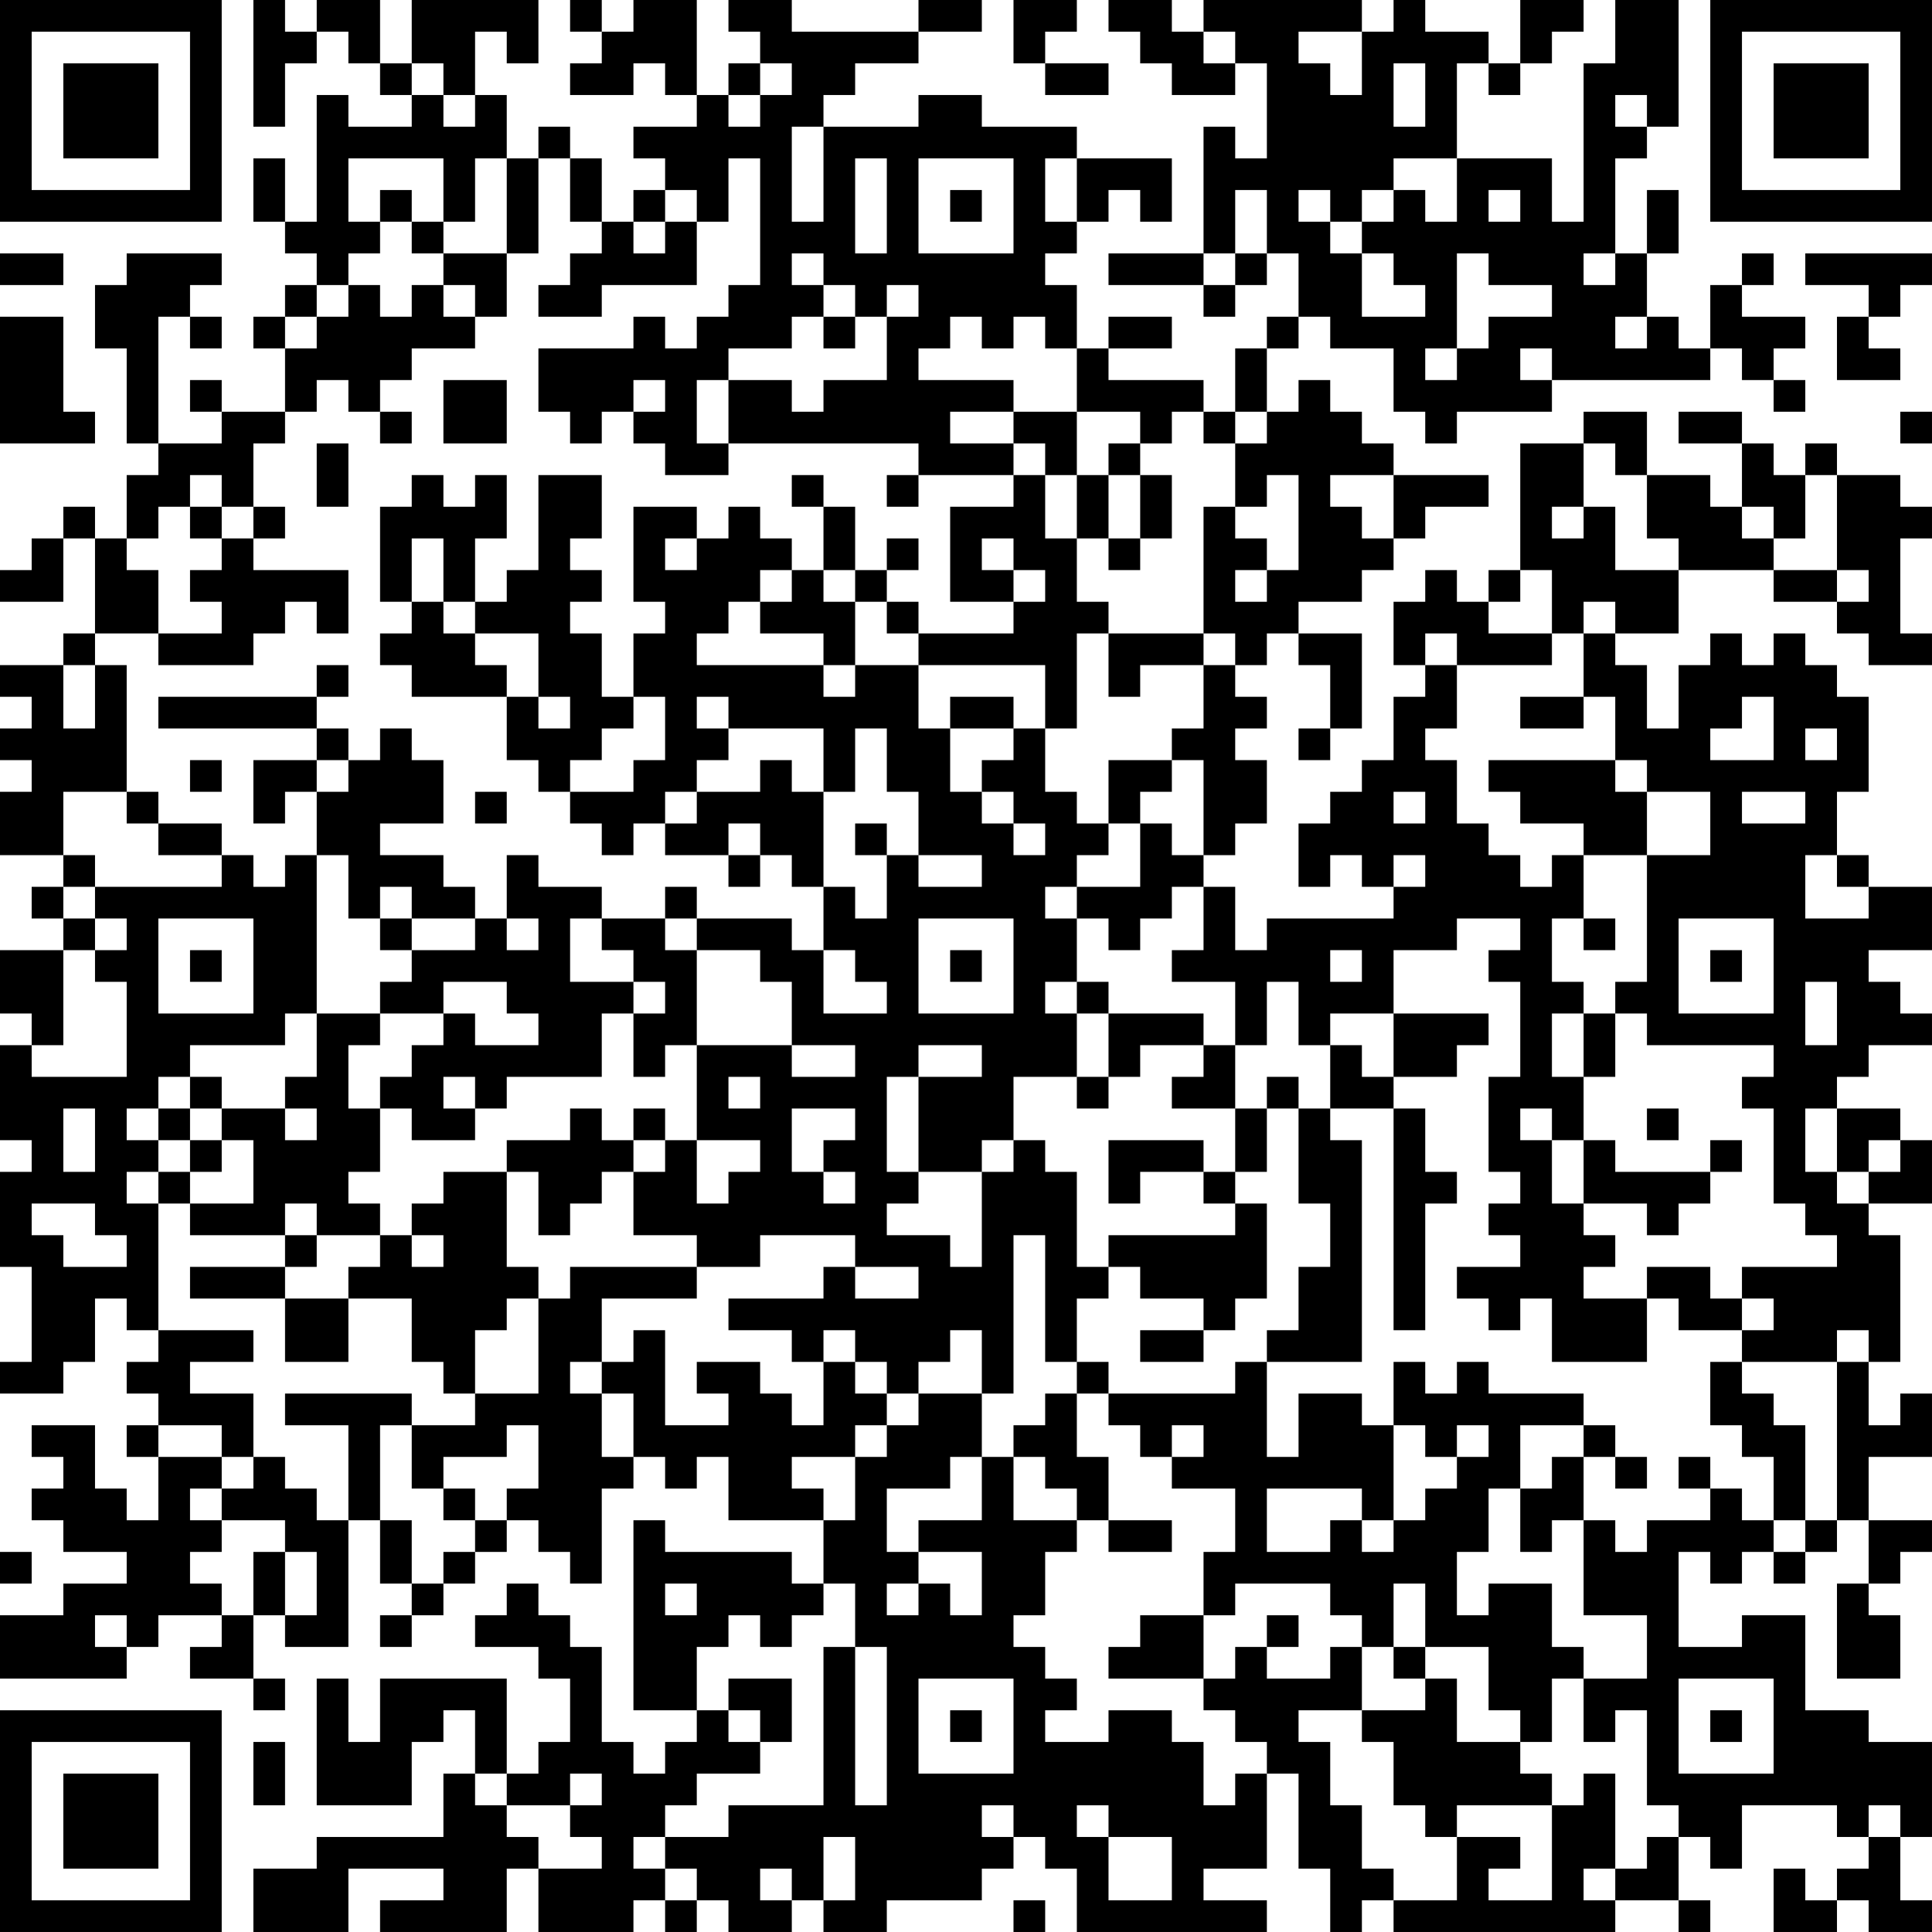 <?xml version="1.0" encoding="UTF-8"?>
<svg xmlns="http://www.w3.org/2000/svg" version="1.1" width="300" height="300" viewBox="0 0 300 300"><rect x="0" y="0" width="300" height="300" fill="#ffffff"/><g transform="scale(4.918)"><g transform="translate(0,0)"><path fill-rule="evenodd" d="M8 0L8 4L9 4L9 2L10 2L10 1L11 1L11 2L12 2L12 3L13 3L13 4L11 4L11 3L10 3L10 7L9 7L9 5L8 5L8 7L9 7L9 8L10 8L10 9L9 9L9 10L8 10L8 11L9 11L9 13L7 13L7 12L6 12L6 13L7 13L7 14L5 14L5 10L6 10L6 11L7 11L7 10L6 10L6 9L7 9L7 8L4 8L4 9L3 9L3 11L4 11L4 14L5 14L5 15L4 15L4 17L3 17L3 16L2 16L2 17L1 17L1 18L0 18L0 19L2 19L2 17L3 17L3 20L2 20L2 21L0 21L0 22L1 22L1 23L0 23L0 24L1 24L1 25L0 25L0 27L2 27L2 28L1 28L1 29L2 29L2 30L0 30L0 32L1 32L1 33L0 33L0 36L1 36L1 37L0 37L0 40L1 40L1 43L0 43L0 44L2 44L2 43L3 43L3 41L4 41L4 42L5 42L5 43L4 43L4 44L5 44L5 45L4 45L4 46L5 46L5 48L4 48L4 47L3 47L3 45L1 45L1 46L2 46L2 47L1 47L1 48L2 48L2 49L4 49L4 50L2 50L2 51L0 51L0 53L4 53L4 52L5 52L5 51L7 51L7 52L6 52L6 53L8 53L8 54L9 54L9 53L8 53L8 51L9 51L9 52L11 52L11 48L12 48L12 50L13 50L13 51L12 51L12 52L13 52L13 51L14 51L14 50L15 50L15 49L16 49L16 48L17 48L17 49L18 49L18 50L19 50L19 47L20 47L20 46L21 46L21 47L22 47L22 46L23 46L23 48L26 48L26 50L25 50L25 49L21 49L21 48L20 48L20 54L22 54L22 55L21 55L21 56L20 56L20 55L19 55L19 52L18 52L18 51L17 51L17 50L16 50L16 51L15 51L15 52L17 52L17 53L18 53L18 55L17 55L17 56L16 56L16 53L12 53L12 55L11 55L11 53L10 53L10 57L13 57L13 55L14 55L14 54L15 54L15 56L14 56L14 58L10 58L10 59L8 59L8 61L11 61L11 59L14 59L14 60L12 60L12 61L16 61L16 59L17 59L17 61L20 61L20 60L21 60L21 61L22 61L22 60L23 60L23 61L25 61L25 60L26 60L26 61L28 61L28 60L31 60L31 59L32 59L32 58L33 58L33 59L34 59L34 61L40 61L40 60L38 60L38 59L40 59L40 56L41 56L41 59L42 59L42 61L43 61L43 60L44 60L44 61L51 61L51 60L53 60L53 61L54 61L54 60L53 60L53 58L54 58L54 59L55 59L55 57L58 57L58 58L59 58L59 59L58 59L58 60L57 60L57 59L56 59L56 61L58 61L58 60L59 60L59 61L61 61L61 60L60 60L60 58L61 58L61 55L59 55L59 54L57 54L57 51L55 51L55 52L53 52L53 49L54 49L54 50L55 50L55 49L56 49L56 50L57 50L57 49L58 49L58 48L59 48L59 50L58 50L58 53L60 53L60 51L59 51L59 50L60 50L60 49L61 49L61 48L59 48L59 46L61 46L61 44L60 44L60 45L59 45L59 43L60 43L60 39L59 39L59 38L61 38L61 36L60 36L60 35L58 35L58 34L59 34L59 33L61 33L61 32L60 32L60 31L59 31L59 30L61 30L61 28L59 28L59 27L58 27L58 25L59 25L59 22L58 22L58 21L57 21L57 20L56 20L56 21L55 21L55 20L54 20L54 21L53 21L53 23L52 23L52 21L51 21L51 20L53 20L53 18L56 18L56 19L58 19L58 20L59 20L59 21L61 21L61 20L60 20L60 17L61 17L61 16L60 16L60 15L58 15L58 14L57 14L57 15L56 15L56 14L55 14L55 13L53 13L53 14L55 14L55 16L54 16L54 15L52 15L52 13L50 13L50 14L48 14L48 18L47 18L47 19L46 19L46 18L45 18L45 19L44 19L44 21L45 21L45 22L44 22L44 24L43 24L43 25L42 25L42 26L41 26L41 28L42 28L42 27L43 27L43 28L44 28L44 29L40 29L40 30L39 30L39 28L38 28L38 27L39 27L39 26L40 26L40 24L39 24L39 23L40 23L40 22L39 22L39 21L40 21L40 20L41 20L41 21L42 21L42 23L41 23L41 24L42 24L42 23L43 23L43 20L41 20L41 19L43 19L43 18L44 18L44 17L45 17L45 16L47 16L47 15L44 15L44 14L43 14L43 13L42 13L42 12L41 12L41 13L40 13L40 11L41 11L41 10L42 10L42 11L44 11L44 13L45 13L45 14L46 14L46 13L49 13L49 12L54 12L54 11L55 11L55 12L56 12L56 13L57 13L57 12L56 12L56 11L57 11L57 10L55 10L55 9L56 9L56 8L55 8L55 9L54 9L54 11L53 11L53 10L52 10L52 8L53 8L53 6L52 6L52 8L51 8L51 5L52 5L52 4L53 4L53 0L51 0L51 2L50 2L50 7L49 7L49 5L46 5L46 2L47 2L47 3L48 3L48 2L49 2L49 1L50 1L50 0L48 0L48 2L47 2L47 1L45 1L45 0L44 0L44 1L43 1L43 0L38 0L38 1L37 1L37 0L35 0L35 1L36 1L36 2L37 2L37 3L39 3L39 2L40 2L40 5L39 5L39 4L38 4L38 8L35 8L35 9L38 9L38 10L39 10L39 9L40 9L40 8L41 8L41 10L40 10L40 11L39 11L39 13L38 13L38 12L35 12L35 11L37 11L37 10L35 10L35 11L34 11L34 9L33 9L33 8L34 8L34 7L35 7L35 6L36 6L36 7L37 7L37 5L34 5L34 4L31 4L31 3L29 3L29 4L26 4L26 3L27 3L27 2L29 2L29 1L31 1L31 0L29 0L29 1L25 1L25 0L23 0L23 1L24 1L24 2L23 2L23 3L22 3L22 0L20 0L20 1L19 1L19 0L18 0L18 1L19 1L19 2L18 2L18 3L20 3L20 2L21 2L21 3L22 3L22 4L20 4L20 5L21 5L21 6L20 6L20 7L19 7L19 5L18 5L18 4L17 4L17 5L16 5L16 3L15 3L15 1L16 1L16 2L17 2L17 0L13 0L13 2L12 2L12 0L10 0L10 1L9 1L9 0ZM32 0L32 2L33 2L33 3L35 3L35 2L33 2L33 1L34 1L34 0ZM38 1L38 2L39 2L39 1ZM41 1L41 2L42 2L42 3L43 3L43 1ZM13 2L13 3L14 3L14 4L15 4L15 3L14 3L14 2ZM24 2L24 3L23 3L23 4L24 4L24 3L25 3L25 2ZM44 2L44 4L45 4L45 2ZM51 3L51 4L52 4L52 3ZM25 4L25 7L26 7L26 4ZM11 5L11 7L12 7L12 8L11 8L11 9L10 9L10 10L9 10L9 11L10 11L10 10L11 10L11 9L12 9L12 10L13 10L13 9L14 9L14 10L15 10L15 11L13 11L13 12L12 12L12 13L11 13L11 12L10 12L10 13L9 13L9 14L8 14L8 16L7 16L7 15L6 15L6 16L5 16L5 17L4 17L4 18L5 18L5 20L3 20L3 21L2 21L2 23L3 23L3 21L4 21L4 25L2 25L2 27L3 27L3 28L2 28L2 29L3 29L3 30L2 30L2 33L1 33L1 34L4 34L4 31L3 31L3 30L4 30L4 29L3 29L3 28L7 28L7 27L8 27L8 28L9 28L9 27L10 27L10 32L9 32L9 33L6 33L6 34L5 34L5 35L4 35L4 36L5 36L5 37L4 37L4 38L5 38L5 42L8 42L8 43L6 43L6 44L8 44L8 46L7 46L7 45L5 45L5 46L7 46L7 47L6 47L6 48L7 48L7 49L6 49L6 50L7 50L7 51L8 51L8 49L9 49L9 51L10 51L10 49L9 49L9 48L7 48L7 47L8 47L8 46L9 46L9 47L10 47L10 48L11 48L11 45L9 45L9 44L13 44L13 45L12 45L12 48L13 48L13 50L14 50L14 49L15 49L15 48L16 48L16 47L17 47L17 45L16 45L16 46L14 46L14 47L13 47L13 45L15 45L15 44L17 44L17 41L18 41L18 40L22 40L22 41L19 41L19 43L18 43L18 44L19 44L19 46L20 46L20 44L19 44L19 43L20 43L20 42L21 42L21 45L23 45L23 44L22 44L22 43L24 43L24 44L25 44L25 45L26 45L26 43L27 43L27 44L28 44L28 45L27 45L27 46L25 46L25 47L26 47L26 48L27 48L27 46L28 46L28 45L29 45L29 44L31 44L31 46L30 46L30 47L28 47L28 49L29 49L29 50L28 50L28 51L29 51L29 50L30 50L30 51L31 51L31 49L29 49L29 48L31 48L31 46L32 46L32 48L34 48L34 49L33 49L33 51L32 51L32 52L33 52L33 53L34 53L34 54L33 54L33 55L35 55L35 54L37 54L37 55L38 55L38 57L39 57L39 56L40 56L40 55L39 55L39 54L38 54L38 53L39 53L39 52L40 52L40 53L42 53L42 52L43 52L43 54L41 54L41 55L42 55L42 57L43 57L43 59L44 59L44 60L46 60L46 58L48 58L48 59L47 59L47 60L49 60L49 57L50 57L50 56L51 56L51 59L50 59L50 60L51 60L51 59L52 59L52 58L53 58L53 57L52 57L52 54L51 54L51 55L50 55L50 53L52 53L52 51L50 51L50 48L51 48L51 49L52 49L52 48L54 48L54 47L55 47L55 48L56 48L56 49L57 49L57 48L58 48L58 43L59 43L59 42L58 42L58 43L55 43L55 42L56 42L56 41L55 41L55 40L58 40L58 39L57 39L57 38L56 38L56 35L55 35L55 34L56 34L56 33L52 33L52 32L51 32L51 31L52 31L52 27L54 27L54 25L52 25L52 24L51 24L51 22L50 22L50 20L51 20L51 19L50 19L50 20L49 20L49 18L48 18L48 19L47 19L47 20L49 20L49 21L46 21L46 20L45 20L45 21L46 21L46 23L45 23L45 24L46 24L46 26L47 26L47 27L48 27L48 28L49 28L49 27L50 27L50 29L49 29L49 31L50 31L50 32L49 32L49 34L50 34L50 36L49 36L49 35L48 35L48 36L49 36L49 38L50 38L50 39L51 39L51 40L50 40L50 41L52 41L52 43L49 43L49 41L48 41L48 42L47 42L47 41L46 41L46 40L48 40L48 39L47 39L47 38L48 38L48 37L47 37L47 34L48 34L48 31L47 31L47 30L48 30L48 29L46 29L46 30L44 30L44 32L42 32L42 33L41 33L41 31L40 31L40 33L39 33L39 31L37 31L37 30L38 30L38 28L37 28L37 29L36 29L36 30L35 30L35 29L34 29L34 28L36 28L36 26L37 26L37 27L38 27L38 24L37 24L37 23L38 23L38 21L39 21L39 20L38 20L38 16L39 16L39 17L40 17L40 18L39 18L39 19L40 19L40 18L41 18L41 15L40 15L40 16L39 16L39 14L40 14L40 13L39 13L39 14L38 14L38 13L37 13L37 14L36 14L36 13L34 13L34 11L33 11L33 10L32 10L32 11L31 11L31 10L30 10L30 11L29 11L29 12L32 12L32 13L30 13L30 14L32 14L32 15L29 15L29 14L23 14L23 12L25 12L25 13L26 13L26 12L28 12L28 10L29 10L29 9L28 9L28 10L27 10L27 9L26 9L26 8L25 8L25 9L26 9L26 10L25 10L25 11L23 11L23 12L22 12L22 14L23 14L23 15L21 15L21 14L20 14L20 13L21 13L21 12L20 12L20 13L19 13L19 14L18 14L18 13L17 13L17 11L20 11L20 10L21 10L21 11L22 11L22 10L23 10L23 9L24 9L24 5L23 5L23 7L22 7L22 6L21 6L21 7L20 7L20 8L21 8L21 7L22 7L22 9L19 9L19 10L17 10L17 9L18 9L18 8L19 8L19 7L18 7L18 5L17 5L17 8L16 8L16 5L15 5L15 7L14 7L14 5ZM27 5L27 8L28 8L28 5ZM29 5L29 8L32 8L32 5ZM33 5L33 7L34 7L34 5ZM44 5L44 6L43 6L43 7L42 7L42 6L41 6L41 7L42 7L42 8L43 8L43 10L45 10L45 9L44 9L44 8L43 8L43 7L44 7L44 6L45 6L45 7L46 7L46 5ZM12 6L12 7L13 7L13 8L14 8L14 9L15 9L15 10L16 10L16 8L14 8L14 7L13 7L13 6ZM30 6L30 7L31 7L31 6ZM39 6L39 8L38 8L38 9L39 9L39 8L40 8L40 6ZM47 6L47 7L48 7L48 6ZM0 8L0 9L2 9L2 8ZM46 8L46 11L45 11L45 12L46 12L46 11L47 11L47 10L49 10L49 9L47 9L47 8ZM50 8L50 9L51 9L51 8ZM57 8L57 9L59 9L59 10L58 10L58 12L60 12L60 11L59 11L59 10L60 10L60 9L61 9L61 8ZM0 10L0 14L3 14L3 13L2 13L2 10ZM26 10L26 11L27 11L27 10ZM51 10L51 11L52 11L52 10ZM48 11L48 12L49 12L49 11ZM14 12L14 14L16 14L16 12ZM12 13L12 14L13 14L13 13ZM32 13L32 14L33 14L33 15L32 15L32 16L30 16L30 19L32 19L32 20L29 20L29 19L28 19L28 18L29 18L29 17L28 17L28 18L27 18L27 16L26 16L26 15L25 15L25 16L26 16L26 18L25 18L25 17L24 17L24 16L23 16L23 17L22 17L22 16L20 16L20 19L21 19L21 20L20 20L20 22L19 22L19 20L18 20L18 19L19 19L19 18L18 18L18 17L19 17L19 15L17 15L17 18L16 18L16 19L15 19L15 17L16 17L16 15L15 15L15 16L14 16L14 15L13 15L13 16L12 16L12 19L13 19L13 20L12 20L12 21L13 21L13 22L16 22L16 24L17 24L17 25L18 25L18 26L19 26L19 27L20 27L20 26L21 26L21 27L23 27L23 28L24 28L24 27L25 27L25 28L26 28L26 30L25 30L25 29L22 29L22 28L21 28L21 29L19 29L19 28L17 28L17 27L16 27L16 29L15 29L15 28L14 28L14 27L12 27L12 26L14 26L14 24L13 24L13 23L12 23L12 24L11 24L11 23L10 23L10 22L11 22L11 21L10 21L10 22L5 22L5 23L10 23L10 24L8 24L8 26L9 26L9 25L10 25L10 27L11 27L11 29L12 29L12 30L13 30L13 31L12 31L12 32L10 32L10 34L9 34L9 35L7 35L7 34L6 34L6 35L5 35L5 36L6 36L6 37L5 37L5 38L6 38L6 39L9 39L9 40L6 40L6 41L9 41L9 43L11 43L11 41L13 41L13 43L14 43L14 44L15 44L15 42L16 42L16 41L17 41L17 40L16 40L16 37L17 37L17 39L18 39L18 38L19 38L19 37L20 37L20 39L22 39L22 40L24 40L24 39L27 39L27 40L26 40L26 41L23 41L23 42L25 42L25 43L26 43L26 42L27 42L27 43L28 43L28 44L29 44L29 43L30 43L30 42L31 42L31 44L32 44L32 39L33 39L33 43L34 43L34 44L33 44L33 45L32 45L32 46L33 46L33 47L34 47L34 48L35 48L35 49L37 49L37 48L35 48L35 46L34 46L34 44L35 44L35 45L36 45L36 46L37 46L37 47L39 47L39 49L38 49L38 51L36 51L36 52L35 52L35 53L38 53L38 51L39 51L39 50L42 50L42 51L43 51L43 52L44 52L44 53L45 53L45 54L43 54L43 55L44 55L44 57L45 57L45 58L46 58L46 57L49 57L49 56L48 56L48 55L49 55L49 53L50 53L50 52L49 52L49 50L47 50L47 51L46 51L46 49L47 49L47 47L48 47L48 49L49 49L49 48L50 48L50 46L51 46L51 47L52 47L52 46L51 46L51 45L50 45L50 44L47 44L47 43L46 43L46 44L45 44L45 43L44 43L44 45L43 45L43 44L41 44L41 46L40 46L40 43L43 43L43 36L42 36L42 35L44 35L44 42L45 42L45 38L46 38L46 37L45 37L45 35L44 35L44 34L46 34L46 33L47 33L47 32L44 32L44 34L43 34L43 33L42 33L42 35L41 35L41 34L40 34L40 35L39 35L39 33L38 33L38 32L35 32L35 31L34 31L34 29L33 29L33 28L34 28L34 27L35 27L35 26L36 26L36 25L37 25L37 24L35 24L35 26L34 26L34 25L33 25L33 23L34 23L34 20L35 20L35 22L36 22L36 21L38 21L38 20L35 20L35 19L34 19L34 17L35 17L35 18L36 18L36 17L37 17L37 15L36 15L36 14L35 14L35 15L34 15L34 13ZM60 13L60 14L61 14L61 13ZM10 14L10 16L11 16L11 14ZM50 14L50 16L49 16L49 17L50 17L50 16L51 16L51 18L53 18L53 17L52 17L52 15L51 15L51 14ZM28 15L28 16L29 16L29 15ZM33 15L33 17L34 17L34 15ZM35 15L35 17L36 17L36 15ZM42 15L42 16L43 16L43 17L44 17L44 15ZM57 15L57 17L56 17L56 16L55 16L55 17L56 17L56 18L58 18L58 19L59 19L59 18L58 18L58 15ZM6 16L6 17L7 17L7 18L6 18L6 19L7 19L7 20L5 20L5 21L8 21L8 20L9 20L9 19L10 19L10 20L11 20L11 18L8 18L8 17L9 17L9 16L8 16L8 17L7 17L7 16ZM13 17L13 19L14 19L14 20L15 20L15 21L16 21L16 22L17 22L17 23L18 23L18 22L17 22L17 20L15 20L15 19L14 19L14 17ZM21 17L21 18L22 18L22 17ZM31 17L31 18L32 18L32 19L33 19L33 18L32 18L32 17ZM24 18L24 19L23 19L23 20L22 20L22 21L26 21L26 22L27 22L27 21L29 21L29 23L30 23L30 25L31 25L31 26L32 26L32 27L33 27L33 26L32 26L32 25L31 25L31 24L32 24L32 23L33 23L33 21L29 21L29 20L28 20L28 19L27 19L27 18L26 18L26 19L27 19L27 21L26 21L26 20L24 20L24 19L25 19L25 18ZM20 22L20 23L19 23L19 24L18 24L18 25L20 25L20 24L21 24L21 22ZM22 22L22 23L23 23L23 24L22 24L22 25L21 25L21 26L22 26L22 25L24 25L24 24L25 24L25 25L26 25L26 28L27 28L27 29L28 29L28 27L29 27L29 28L31 28L31 27L29 27L29 25L28 25L28 23L27 23L27 25L26 25L26 23L23 23L23 22ZM30 22L30 23L32 23L32 22ZM48 22L48 23L50 23L50 22ZM55 22L55 23L54 23L54 24L56 24L56 22ZM57 23L57 24L58 24L58 23ZM6 24L6 25L7 25L7 24ZM10 24L10 25L11 25L11 24ZM47 24L47 25L48 25L48 26L50 26L50 27L52 27L52 25L51 25L51 24ZM4 25L4 26L5 26L5 27L7 27L7 26L5 26L5 25ZM15 25L15 26L16 26L16 25ZM44 25L44 26L45 26L45 25ZM55 25L55 26L57 26L57 25ZM23 26L23 27L24 27L24 26ZM27 26L27 27L28 27L28 26ZM44 27L44 28L45 28L45 27ZM57 27L57 29L59 29L59 28L58 28L58 27ZM12 28L12 29L13 29L13 30L15 30L15 29L13 29L13 28ZM5 29L5 32L8 32L8 29ZM16 29L16 30L17 30L17 29ZM18 29L18 31L20 31L20 32L19 32L19 34L16 34L16 35L15 35L15 34L14 34L14 35L15 35L15 36L13 36L13 35L12 35L12 34L13 34L13 33L14 33L14 32L15 32L15 33L17 33L17 32L16 32L16 31L14 31L14 32L12 32L12 33L11 33L11 35L12 35L12 37L11 37L11 38L12 38L12 39L10 39L10 38L9 38L9 39L10 39L10 40L9 40L9 41L11 41L11 40L12 40L12 39L13 39L13 40L14 40L14 39L13 39L13 38L14 38L14 37L16 37L16 36L18 36L18 35L19 35L19 36L20 36L20 37L21 37L21 36L22 36L22 38L23 38L23 37L24 37L24 36L22 36L22 33L25 33L25 34L27 34L27 33L25 33L25 31L24 31L24 30L22 30L22 29L21 29L21 30L22 30L22 33L21 33L21 34L20 34L20 32L21 32L21 31L20 31L20 30L19 30L19 29ZM29 29L29 32L32 32L32 29ZM50 29L50 30L51 30L51 29ZM53 29L53 32L56 32L56 29ZM6 30L6 31L7 31L7 30ZM26 30L26 32L28 32L28 31L27 31L27 30ZM30 30L30 31L31 31L31 30ZM42 30L42 31L43 31L43 30ZM54 30L54 31L55 31L55 30ZM33 31L33 32L34 32L34 34L32 34L32 36L31 36L31 37L29 37L29 34L31 34L31 33L29 33L29 34L28 34L28 37L29 37L29 38L28 38L28 39L30 39L30 40L31 40L31 37L32 37L32 36L33 36L33 37L34 37L34 40L35 40L35 41L34 41L34 43L35 43L35 44L39 44L39 43L40 43L40 42L41 42L41 40L42 40L42 38L41 38L41 35L40 35L40 37L39 37L39 35L37 35L37 34L38 34L38 33L36 33L36 34L35 34L35 32L34 32L34 31ZM57 31L57 33L58 33L58 31ZM50 32L50 34L51 34L51 32ZM23 34L23 35L24 35L24 34ZM34 34L34 35L35 35L35 34ZM2 35L2 37L3 37L3 35ZM6 35L6 36L7 36L7 37L6 37L6 38L8 38L8 36L7 36L7 35ZM9 35L9 36L10 36L10 35ZM20 35L20 36L21 36L21 35ZM25 35L25 37L26 37L26 38L27 38L27 37L26 37L26 36L27 36L27 35ZM52 35L52 36L53 36L53 35ZM57 35L57 37L58 37L58 38L59 38L59 37L60 37L60 36L59 36L59 37L58 37L58 35ZM35 36L35 38L36 38L36 37L38 37L38 38L39 38L39 39L35 39L35 40L36 40L36 41L38 41L38 42L36 42L36 43L38 43L38 42L39 42L39 41L40 41L40 38L39 38L39 37L38 37L38 36ZM50 36L50 38L52 38L52 39L53 39L53 38L54 38L54 37L55 37L55 36L54 36L54 37L51 37L51 36ZM1 38L1 39L2 39L2 40L4 40L4 39L3 39L3 38ZM27 40L27 41L29 41L29 40ZM52 40L52 41L53 41L53 42L55 42L55 41L54 41L54 40ZM54 43L54 45L55 45L55 46L56 46L56 48L57 48L57 45L56 45L56 44L55 44L55 43ZM37 45L37 46L38 46L38 45ZM44 45L44 48L43 48L43 47L40 47L40 49L42 49L42 48L43 48L43 49L44 49L44 48L45 48L45 47L46 47L46 46L47 46L47 45L46 45L46 46L45 46L45 45ZM48 45L48 47L49 47L49 46L50 46L50 45ZM53 46L53 47L54 47L54 46ZM14 47L14 48L15 48L15 47ZM0 49L0 50L1 50L1 49ZM21 50L21 51L22 51L22 50ZM26 50L26 51L25 51L25 52L24 52L24 51L23 51L23 52L22 52L22 54L23 54L23 55L24 55L24 56L22 56L22 57L21 57L21 58L20 58L20 59L21 59L21 60L22 60L22 59L21 59L21 58L23 58L23 57L26 57L26 52L27 52L27 57L28 57L28 52L27 52L27 50ZM44 50L44 52L45 52L45 53L46 53L46 55L48 55L48 54L47 54L47 52L45 52L45 50ZM3 51L3 52L4 52L4 51ZM40 51L40 52L41 52L41 51ZM23 53L23 54L24 54L24 55L25 55L25 53ZM29 53L29 56L32 56L32 53ZM53 53L53 56L56 56L56 53ZM30 54L30 55L31 55L31 54ZM54 54L54 55L55 55L55 54ZM8 55L8 57L9 57L9 55ZM15 56L15 57L16 57L16 58L17 58L17 59L19 59L19 58L18 58L18 57L19 57L19 56L18 56L18 57L16 57L16 56ZM31 57L31 58L32 58L32 57ZM34 57L34 58L35 58L35 60L37 60L37 58L35 58L35 57ZM59 57L59 58L60 58L60 57ZM26 58L26 60L27 60L27 58ZM24 59L24 60L25 60L25 59ZM32 60L32 61L33 61L33 60ZM0 0L0 7L7 7L7 0ZM1 1L1 6L6 6L6 1ZM2 2L2 5L5 5L5 2ZM54 0L54 7L61 7L61 0ZM55 1L55 6L60 6L60 1ZM56 2L56 5L59 5L59 2ZM0 54L0 61L7 61L7 54ZM1 55L1 60L6 60L6 55ZM2 56L2 59L5 59L5 56Z" fill="#000000"/></g></g></svg>
